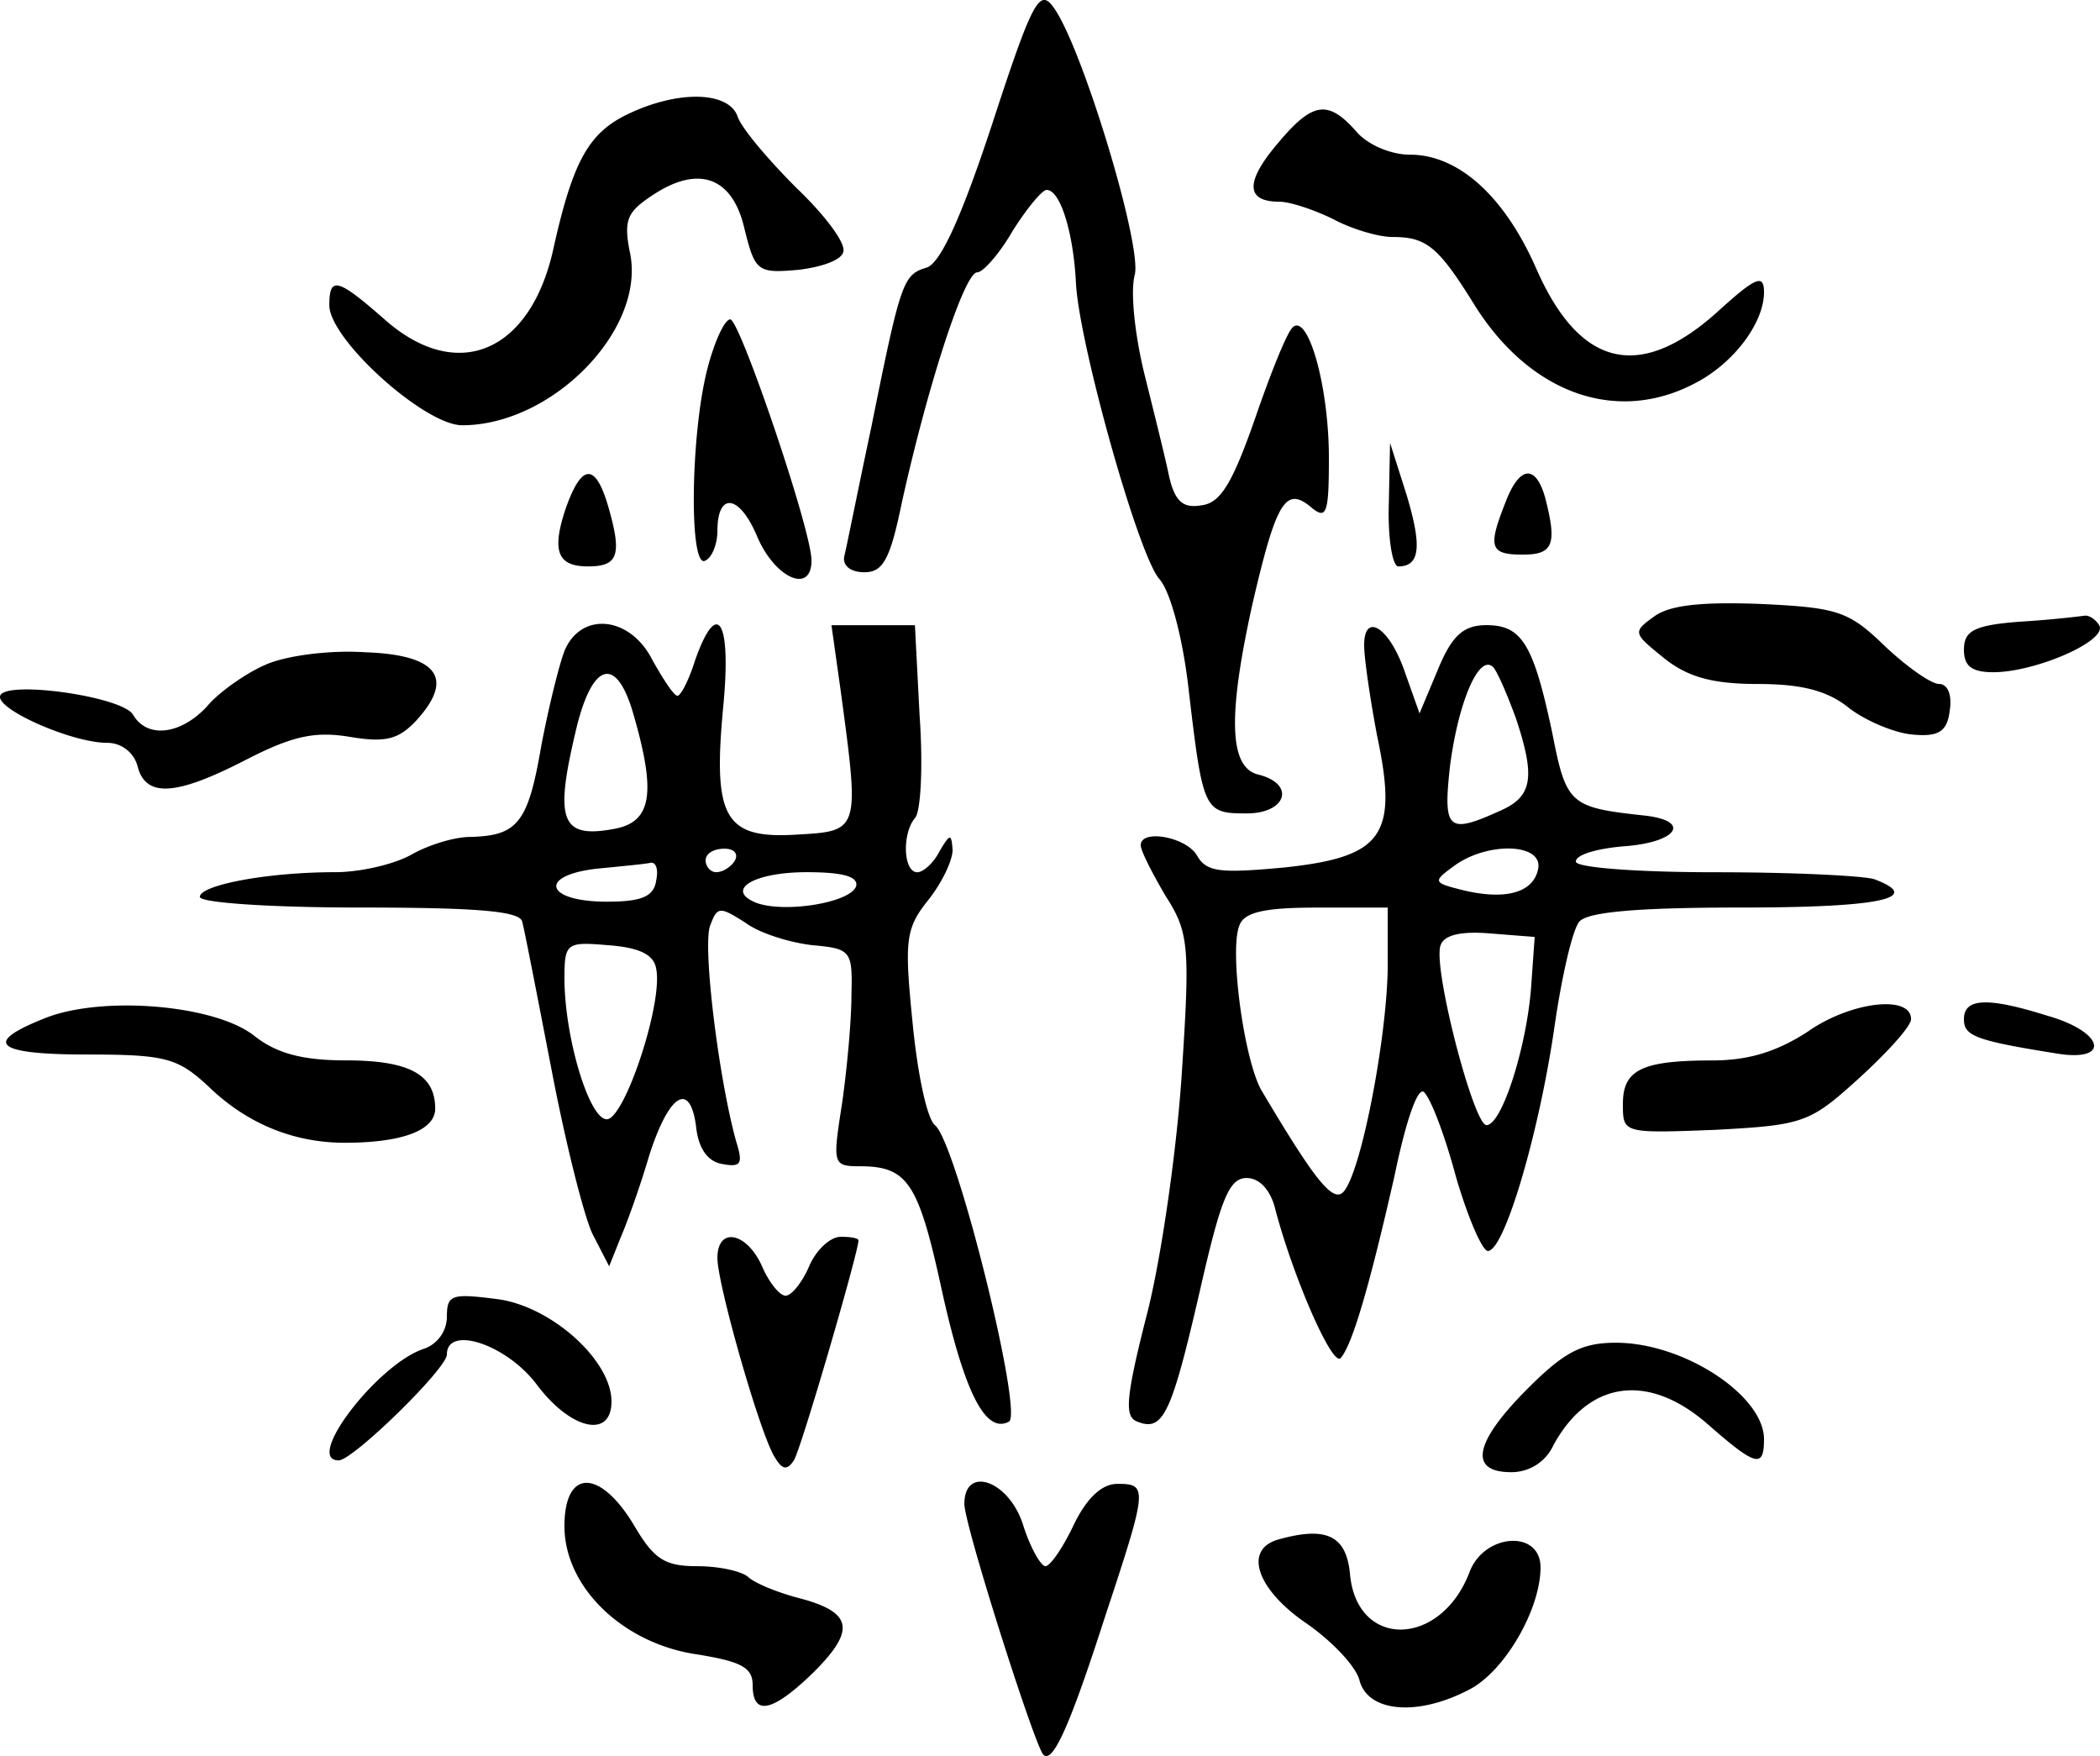 <svg xmlns="http://www.w3.org/2000/svg" width="28.707" height="24" viewBox="0 0 28.707 24" xml:space="preserve"><path d="M13.568 1.68c-.418 1.27-.707 1.913-.9 1.977-.322.097-.353.177-.755 2.17-.178.836-.338 1.64-.37 1.769-.033.129.08.225.273.225.257 0 .353-.177.515-.965.353-1.591.852-3.134 1.028-3.134.08 0 .306-.258.482-.563.193-.306.403-.563.467-.563.192 0 .37.61.401 1.286.049.836.853 3.714 1.142 4.035.145.161.322.804.402 1.544.192 1.623.209 1.656.788 1.656.546 0 .675-.402.16-.531-.401-.096-.418-.804-.08-2.331.321-1.383.45-1.608.788-1.334.225.193.257.112.257-.66 0-.997-.29-1.993-.498-1.784-.081.08-.306.643-.515 1.254-.305.868-.466 1.141-.723 1.174-.257.047-.37-.049-.45-.402-.049-.242-.21-.885-.338-1.4-.129-.53-.193-1.124-.129-1.35.097-.417-.723-3.118-1.109-3.649-.193-.273-.29-.096-.836 1.576m-5-.113c-.53.258-.739.66-.996 1.8-.305 1.448-1.319 1.882-2.315.998-.643-.563-.755-.595-.755-.193 0 .466 1.302 1.64 1.816 1.64 1.222 0 2.492-1.287 2.299-2.332-.097-.466-.049-.578.29-.803.642-.434 1.108-.258 1.27.45.144.578.176.61.722.562.306-.032.596-.128.627-.24.049-.113-.24-.5-.643-.885-.385-.386-.755-.82-.803-.98-.129-.338-.82-.354-1.512-.017m8.891.402c-.435.515-.435.788.032.788.145 0 .482.113.74.241.24.129.61.241.803.241.466 0 .627.129 1.125.933.756 1.205 1.93 1.623 2.99 1.077.547-.273.965-.836.965-1.254 0-.257-.112-.21-.643.273-1.06.949-1.881.756-2.476-.61-.434-.981-1.06-1.544-1.72-1.544-.273 0-.594-.145-.739-.322-.386-.434-.596-.401-1.077.177M9.662 5.072c-.226.916-.242 2.733-.017 2.588.097-.048.162-.241.162-.402 0-.546.305-.498.546.08.241.563.74.788.74.322 0-.418-.981-3.295-1.11-3.295-.08 0-.225.321-.321.707m9.323 1.817c-.015.466.05.852.13.852.305 0 .32-.29.112-.981l-.225-.707zm-11.253.064c-.193.579-.112.788.306.788.402 0 .466-.145.29-.772-.178-.643-.37-.659-.596-.016m12.845-.08c-.241.61-.209.707.241.707.418 0 .467-.145.306-.772-.129-.466-.353-.45-.547.065m2.026 1.559c-.29.209-.273.225.145.563.321.257.658.353 1.286.353.61 0 .964.097 1.254.338.24.177.627.337.868.354.354.032.466-.049.498-.338.032-.21-.032-.354-.144-.354-.114 0-.45-.241-.74-.514-.498-.482-.643-.53-1.704-.58-.82-.031-1.253.017-1.463.178m5.016.064c-.644.048-.772.129-.772.386 0 .225.113.305.402.305.578 0 1.575-.434 1.446-.643-.048-.08-.144-.144-.208-.128a14 14 0 0 1-.868.08m-19.903.402c-.08.209-.224.804-.321 1.318-.177 1.03-.322 1.206-.964 1.222-.225 0-.58.113-.805.241s-.69.241-1.044.241c-.933 0-1.85.177-1.85.338 0 .08.981.145 2.171.145 1.608 0 2.202.048 2.235.192.032.113.209 1.03.402 2.026.193 1.013.45 2.026.563 2.25l.224.435.161-.402c.097-.225.273-.723.386-1.11.273-.851.563-1.029.643-.385.032.29.16.466.354.499.257.048.29 0 .193-.306-.242-.868-.466-2.701-.354-2.958.097-.257.128-.257.482-.032.193.144.611.272.916.306.531.047.547.08.531.691 0 .353-.064 1.028-.129 1.478-.128.82-.128.852.242.852.659 0 .804.226 1.125 1.705.306 1.382.595 1.961.917 1.784.192-.129-.724-3.826-1.014-4.051-.112-.096-.24-.723-.305-1.399-.113-1.125-.097-1.286.21-1.672.192-.24.337-.546.337-.691-.017-.225-.033-.225-.177.016-.08.161-.225.29-.305.29-.194 0-.21-.531-.033-.74.08-.08.113-.707.064-1.399l-.064-1.237h-1.141l.129.916c.256 1.897.256 1.897-.596 1.945-.996.064-1.157-.225-1.012-1.752.113-1.174-.08-1.495-.386-.627-.08.257-.193.482-.241.482s-.193-.225-.338-.482c-.305-.611-.98-.675-1.206-.13m.949.885c.305 1.061.241 1.447-.257 1.544-.756.144-.836-.113-.514-1.432.225-.867.546-.916.771-.112m1.382 1.978c-.047.08-.16.16-.256.16-.081 0-.145-.08-.145-.16 0-.097.112-.161.257-.161.128 0 .193.064.144.16m-1.077.274c-.031.225-.209.29-.675.29-.835 0-.948-.354-.145-.45.338-.033.676-.065.74-.081.08-.016.112.096.08.24m2.733.081c-.08.225-.98.37-1.366.225-.434-.176-.032-.418.691-.418.515 0 .707.065.675.193M8.97 13.24c.097.466-.433 2.057-.675 2.057s-.579-1.125-.579-1.93c0-.482.033-.497.596-.449.434.032.627.13.658.322"/><path d="M18.648 8.818c0 .177.08.723.177 1.238.29 1.366.08 1.656-1.27 1.8-.868.08-1.06.065-1.19-.16-.144-.258-.771-.37-.771-.145 0 .08.16.386.337.69.322.499.338.692.225 2.413-.064 1.012-.273 2.491-.466 3.263-.305 1.19-.321 1.447-.145 1.511.354.145.467-.096.853-1.768.289-1.27.402-1.56.643-1.56.177 0 .321.161.386.402.241.933.787 2.186.9 2.058.16-.178.402-1.014.74-2.508.16-.771.32-1.206.4-1.125.098.096.29.61.436 1.157.16.547.353.997.433 1.013.226.016.708-1.624.917-3.087.096-.659.241-1.301.337-1.415.113-.128.756-.192 2.219-.192 1.897 0 2.492-.129 1.816-.386-.144-.048-1.11-.096-2.17-.096-1.093 0-1.913-.065-1.913-.145 0-.097.29-.177.643-.209.723-.048.949-.338.322-.418-1.045-.113-1.094-.145-1.286-1.125-.258-1.222-.418-1.48-.9-1.48-.306 0-.467.129-.66.595l-.256.611-.194-.546c-.209-.627-.563-.852-.563-.386m2.074.997c.273.82.225 1.077-.225 1.27-.707.32-.771.257-.676-.611.114-.885.403-1.56.596-1.35.064.08.192.385.305.69m.305 2.058c-.064.338-.465.434-1.045.29-.385-.097-.401-.113-.112-.322.45-.338 1.222-.321 1.157.032M18.97 13.24c-.016.98-.37 2.813-.61 3.054-.146.144-.403-.193-1.11-1.382-.241-.403-.45-1.929-.306-2.267.065-.177.338-.241 1.06-.241h.966zm1.96.257c-.063.82-.4 1.88-.61 1.88-.176 0-.739-2.17-.627-2.458.048-.145.29-.194.675-.162l.611.048zM3.618 9.09c-.257.113-.627.37-.787.563-.354.385-.82.45-1.014.112C1.656 9.51 0 9.284 0 9.525c0 .193.997.627 1.463.627a.43.43 0 0 1 .418.322c.113.434.53.402 1.495-.097.627-.321.933-.386 1.415-.305.482.08.659.032.9-.225.53-.58.29-.9-.707-.933-.483-.032-1.093.048-1.367.177M.66 13.898c-.916.353-.74.514.53.514 1.078 0 1.239.048 1.657.434.53.515 1.173.772 1.865.772.803 0 1.237-.177 1.237-.466 0-.467-.354-.66-1.221-.66-.596 0-.95-.096-1.254-.337-.531-.418-2.026-.546-2.814-.257"/><path d="M24.725 14.091c-.418.273-.804.402-1.319.402-.964 0-1.221.128-1.221.594 0 .403 0 .403 1.27.354 1.206-.065 1.286-.096 1.96-.707.387-.354.709-.707.709-.805 0-.337-.82-.24-1.4.162m2.123-.162c0 .226.145.29 1.254.467.756.129.675-.29-.113-.514-.82-.258-1.141-.242-1.141.047m-17.04 3.264c0 .353.562 2.331.771 2.701.112.194.177.21.274.065.096-.145.883-2.846.883-3.006 0-.033-.112-.05-.24-.05-.145 0-.338.178-.434.403-.097.225-.242.402-.322.402s-.225-.177-.322-.402c-.208-.467-.61-.547-.61-.113m-3.698.805a.47.47 0 0 1-.305.433c-.627.194-1.657 1.528-1.174 1.528.193 0 1.479-1.254 1.479-1.448 0-.401.804-.144 1.222.403.466.627 1.028.755 1.028.24 0-.562-.82-1.301-1.559-1.399-.627-.08-.691-.063-.691.243m14.774.98c-.724.724-.82 1.142-.225 1.142a.63.63 0 0 0 .578-.37c.483-.884 1.303-.998 2.122-.274.644.563.756.595.756.193 0-.595-1.093-1.318-2.025-1.318-.467 0-.708.129-1.206.627m-13.167 1.88c0 .837.805 1.608 1.817 1.753.595.097.756.177.756.418 0 .434.273.37.836-.177.578-.579.53-.82-.21-1.013-.305-.08-.61-.209-.69-.289-.097-.08-.403-.145-.692-.145-.45 0-.594-.096-.868-.563-.466-.771-.949-.771-.949.017m5.467-.306c0 .29.948 3.264 1.076 3.424.13.145.37-.401.852-1.897.58-1.752.58-1.8.162-1.8-.21 0-.418.193-.596.562-.144.306-.321.563-.385.563s-.21-.257-.306-.563c-.192-.61-.803-.82-.803-.289m4.308.483c-.499.128-.322.674.354 1.141.353.241.691.595.739.787.112.435.788.5 1.495.13.483-.242.98-1.094.98-1.673 0-.514-.755-.466-.964.048-.386 1.045-1.543 1.077-1.64.049-.048-.53-.321-.66-.964-.482"/></svg>